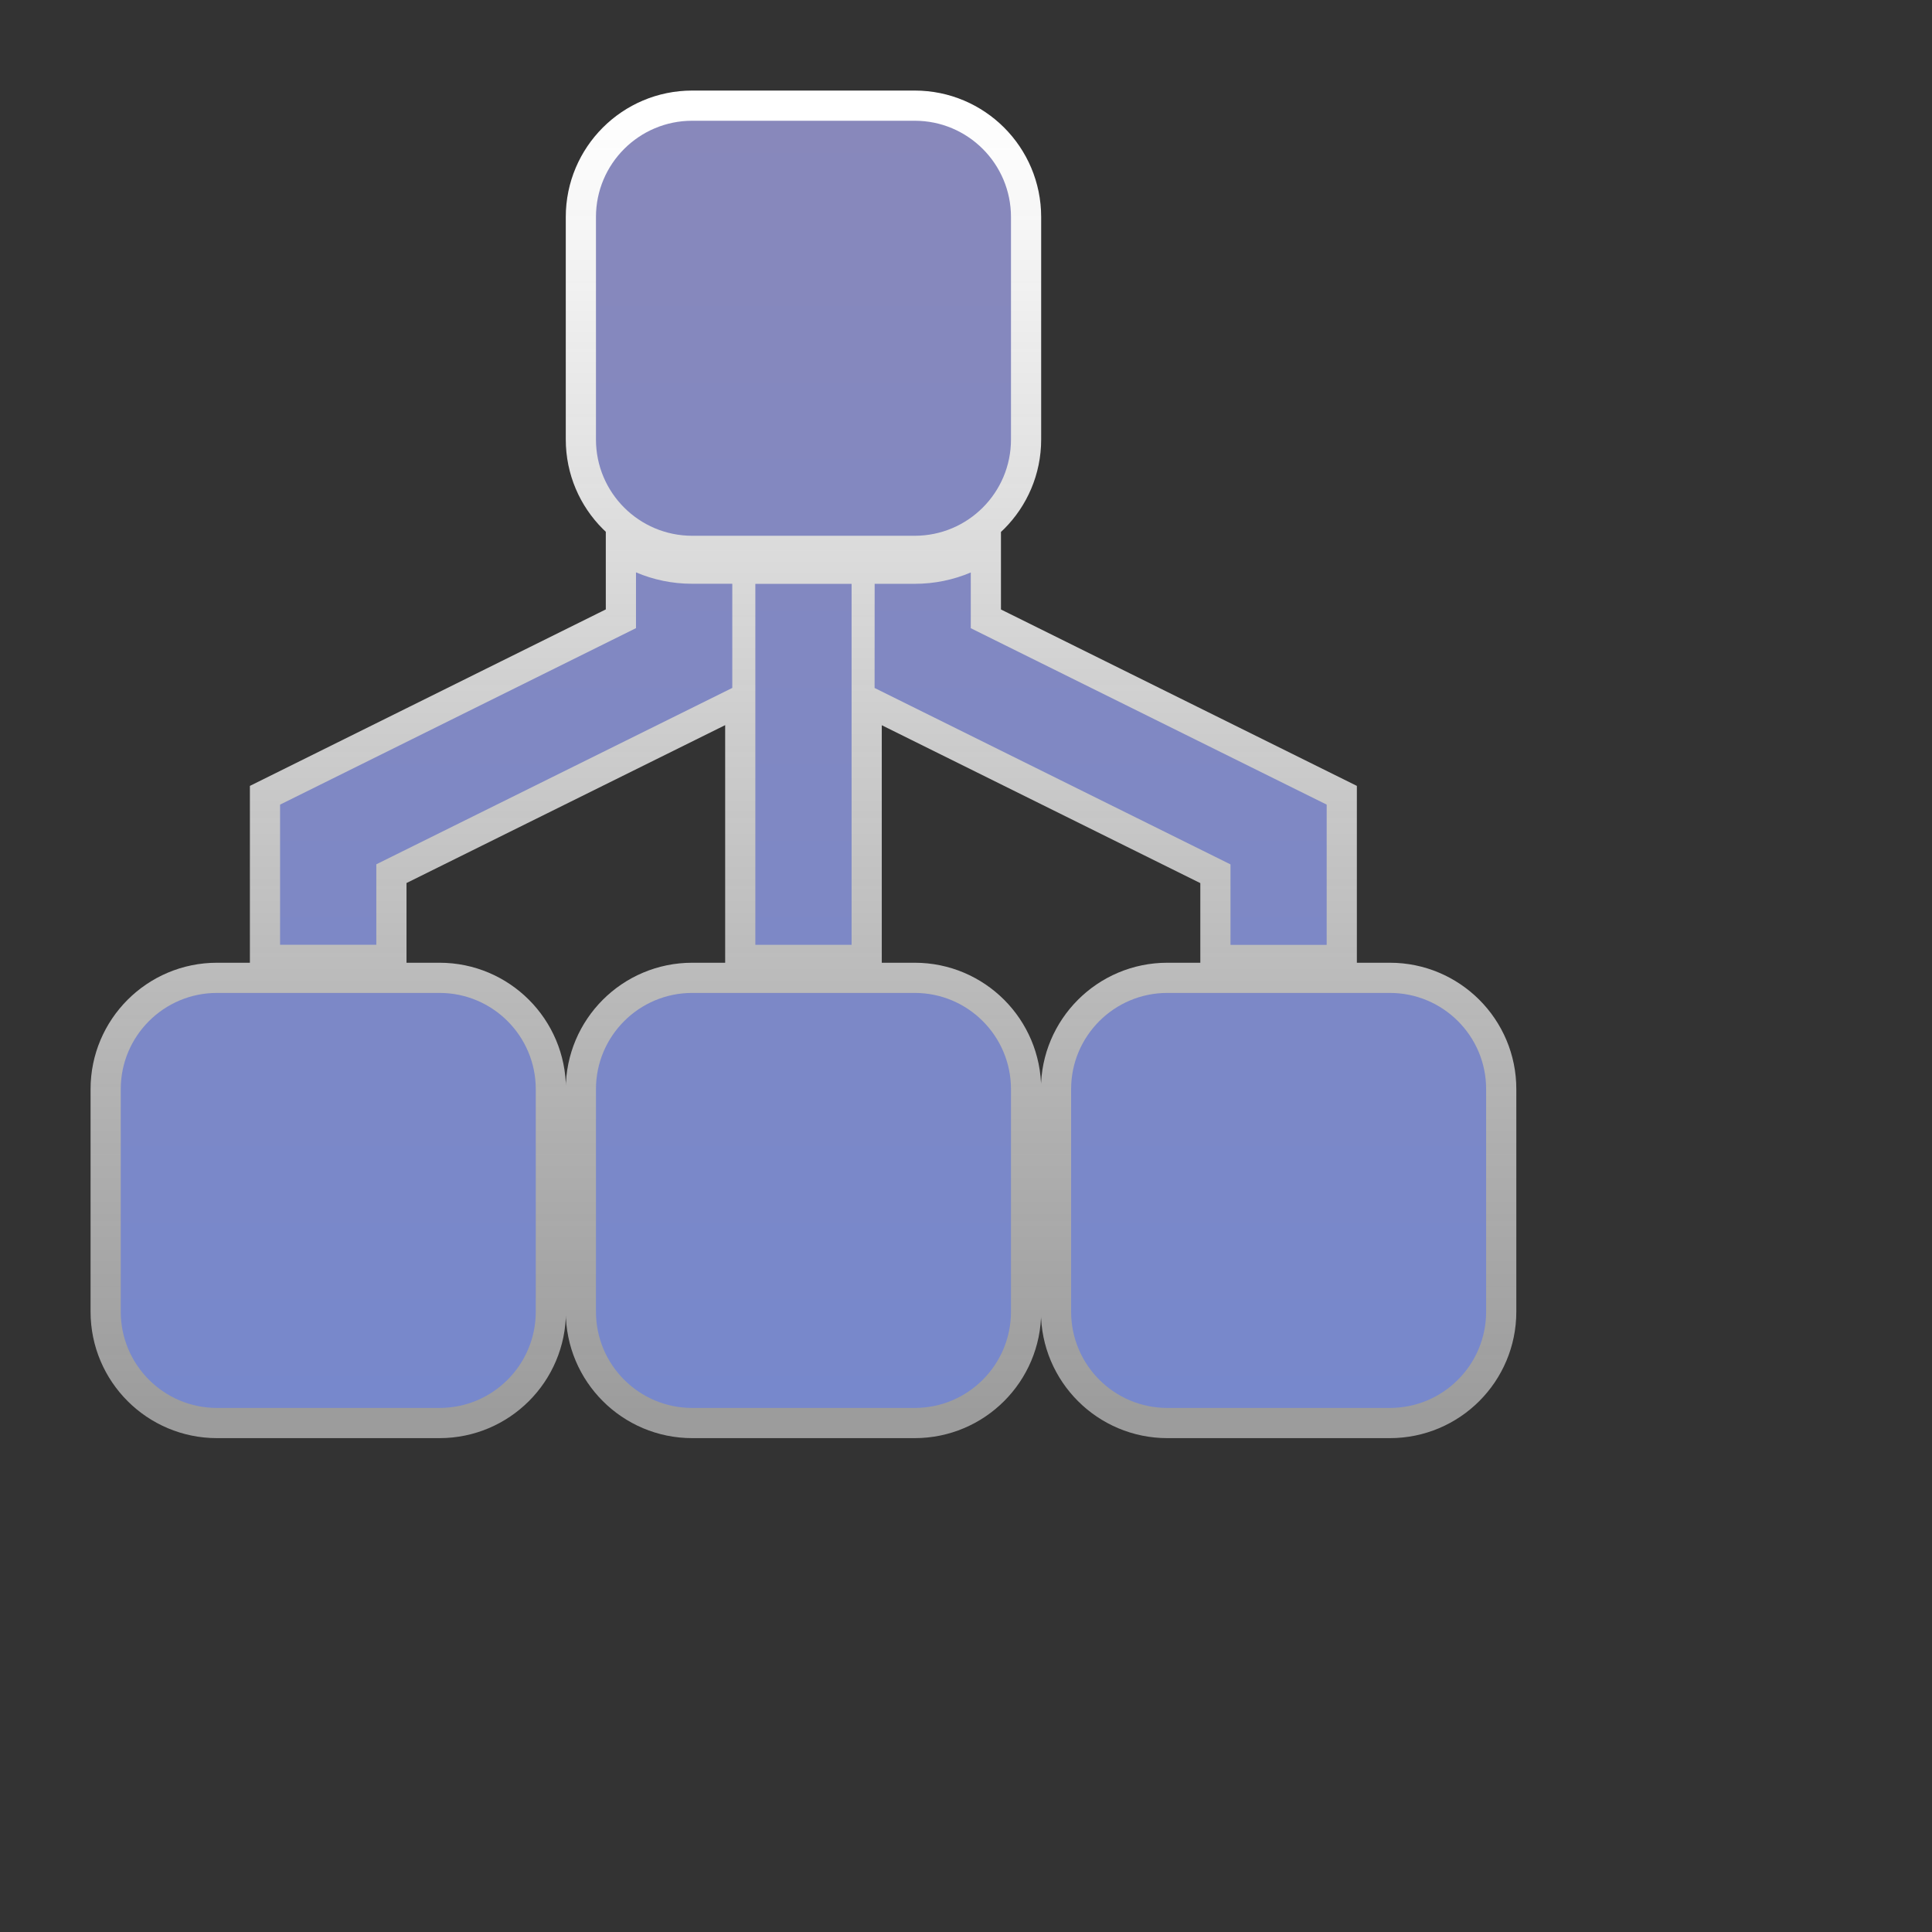 <svg height="256" version="1.1" width="256" xmlns="http://www.w3.org/2000/svg" xmlns:xlink="http://www.w3.org/1999/xlink" viewBox="-2 -2 32 32">
	<rect x="-2" y="-2" width="32" height="32" fill="#333333" stroke="none"/>
	<defs>
		<linearGradient id="active-stroke" x1="0%" y1="0%" x2="0%" y2="100%">
			<stop offset="0%" style="stop-color:#fff;stop-opacity:0.86"/>
			<stop offset="100%" style="stop-color:#fff;stop-opacity:0.62"/>
		</linearGradient>
		<linearGradient id="active-fill" x1="0%" y1="0%" x2="0%" y2="100%">
			<stop offset="0%" style="stop-color:#333;stop-opacity:1"/>
			<stop offset="100%" style="stop-color:#000;stop-opacity:1"/>
		</linearGradient>
		<linearGradient id="hover-stroke" x1="0%" y1="0%" x2="0%" y2="100%">
			<stop offset="0%" style="stop-color:#fff;stop-opacity:1"/>
			<stop offset="100%" style="stop-color:#ddd;stop-opacity:0.62"/>
		</linearGradient>
		<linearGradient id="hover-fill" x1="0%" y1="0%" x2="0%" y2="100%">
			<stop offset="0%" style="stop-color:#88B;stop-opacity:1"/>
			<stop offset="100%" style="stop-color:#78C;stop-opacity:1"/>
		</linearGradient>
		<linearGradient id="default-stroke" x1="0%" y1="0%" x2="0%" y2="100%">
			<stop offset="0%" style="stop-color:#fff;stop-opacity:0.62"/>
			<stop offset="100%" style="stop-color:#fff;stop-opacity:0.38"/>
		</linearGradient>
		<linearGradient id="default-fill" x1="0%" y1="0%" x2="0%" y2="100%">
			<stop offset="0%" style="stop-color:#999;stop-opacity:1"/>
			<stop offset="100%" style="stop-color:#666;stop-opacity:1"/>
		</linearGradient>
		<path id="path" d="
M 4.234 12.315
l 5.895 -2.921
v -1.725
h -0.665
c -0.33 0 -0.644 -0.067 -0.93 -0.189
v 0.924
l -5.895 2.923
v 2.321
h 1.594
V 12.315
z
M 19.974 13.649
v -2.322
l -5.895 -2.922
v -0.923
c -0.285 0.121 -0.6 0.188 -0.929 0.188
h -0.663
l -0.001 1.725
l 5.895 2.922
v 1.333
H 19.974
z
M 12.105 13.649
v -5.978
h -1.594
v 5.978
H 12.105
z
M 21.021 14.446
H 17.335
c -0.88 0 -1.594 0.714 -1.594 1.594
V 19.726
c 0 0.88 0.714 1.594 1.594 1.594
h 3.686
c 0.88 0 1.594 -0.714 1.594 -1.594
v -3.686
C 22.616 15.16 21.901 14.446 21.021 14.446
z
M 5.28 14.446
H 1.594
c -0.88 0 -1.594 0.714 -1.594 1.594
V 19.726
c 0 0.88 0.714 1.594 1.594 1.594
h 3.686
c 0.88 0 1.594 -0.714 1.594 -1.594
v -3.686
C 6.874 15.16 6.16 14.446 5.28 14.446
z
M 9.465 6.874
H 13.151
c 0.88 0 1.594 -0.714 1.594 -1.594
V 1.594
c 0 -0.88 -0.714 -1.594 -1.594 -1.594
h -3.686
c -0.88 0 -1.594 0.714 -1.594 1.594
v 3.686
C 7.871 6.16 8.585 6.874 9.465 6.874
z
M 13.151 14.446
h -3.686
c -0.88 0 -1.594 0.714 -1.594 1.594
V 19.726
c 0 0.88 0.714 1.594 1.594 1.594
H 13.151
c 0.88 0 1.594 -0.714 1.594 -1.594
v -3.686
C 14.745 15.16 14.031 14.446 13.151 14.446
z
Z		"/>
		<style type="text/css"><![CDATA[
			.fill {
				stroke: none;
			}
			.fill.default {
				fill: url(#default-fill);
			}
			.fill.hover {
				fill: url(#hover-fill);
			}
			.fill.active {
				fill: url(#active-fill);
			}
			.stroke {
				fill: none;
				stroke-width: 4;
				stroke-linejoin: round;
			}
			.stroke.default {
				stroke: url(#default-stroke)
			}
			.stroke.hover {
				stroke: url(#hover-stroke)
			}
			.stroke.active {
				stroke: url(#active-stroke)
			}
		]]></style>
	</defs>
	<rect x="-2" y="-2" width="100%" height="100%" r="0" rx="0" ry="0" fill="white" stroke="none" opacity="0"/>
	<g transform="translate(0,0)">
		<g transform="scale(1)">
			<use id="stroke" xlink:href="#path" stroke="url(#hover-stroke)" fill="none"/>
			<use id="fill" xlink:href="#path" stroke="none" fill="url(#hover-fill)"/>
		</g>
	</g>
</svg>
